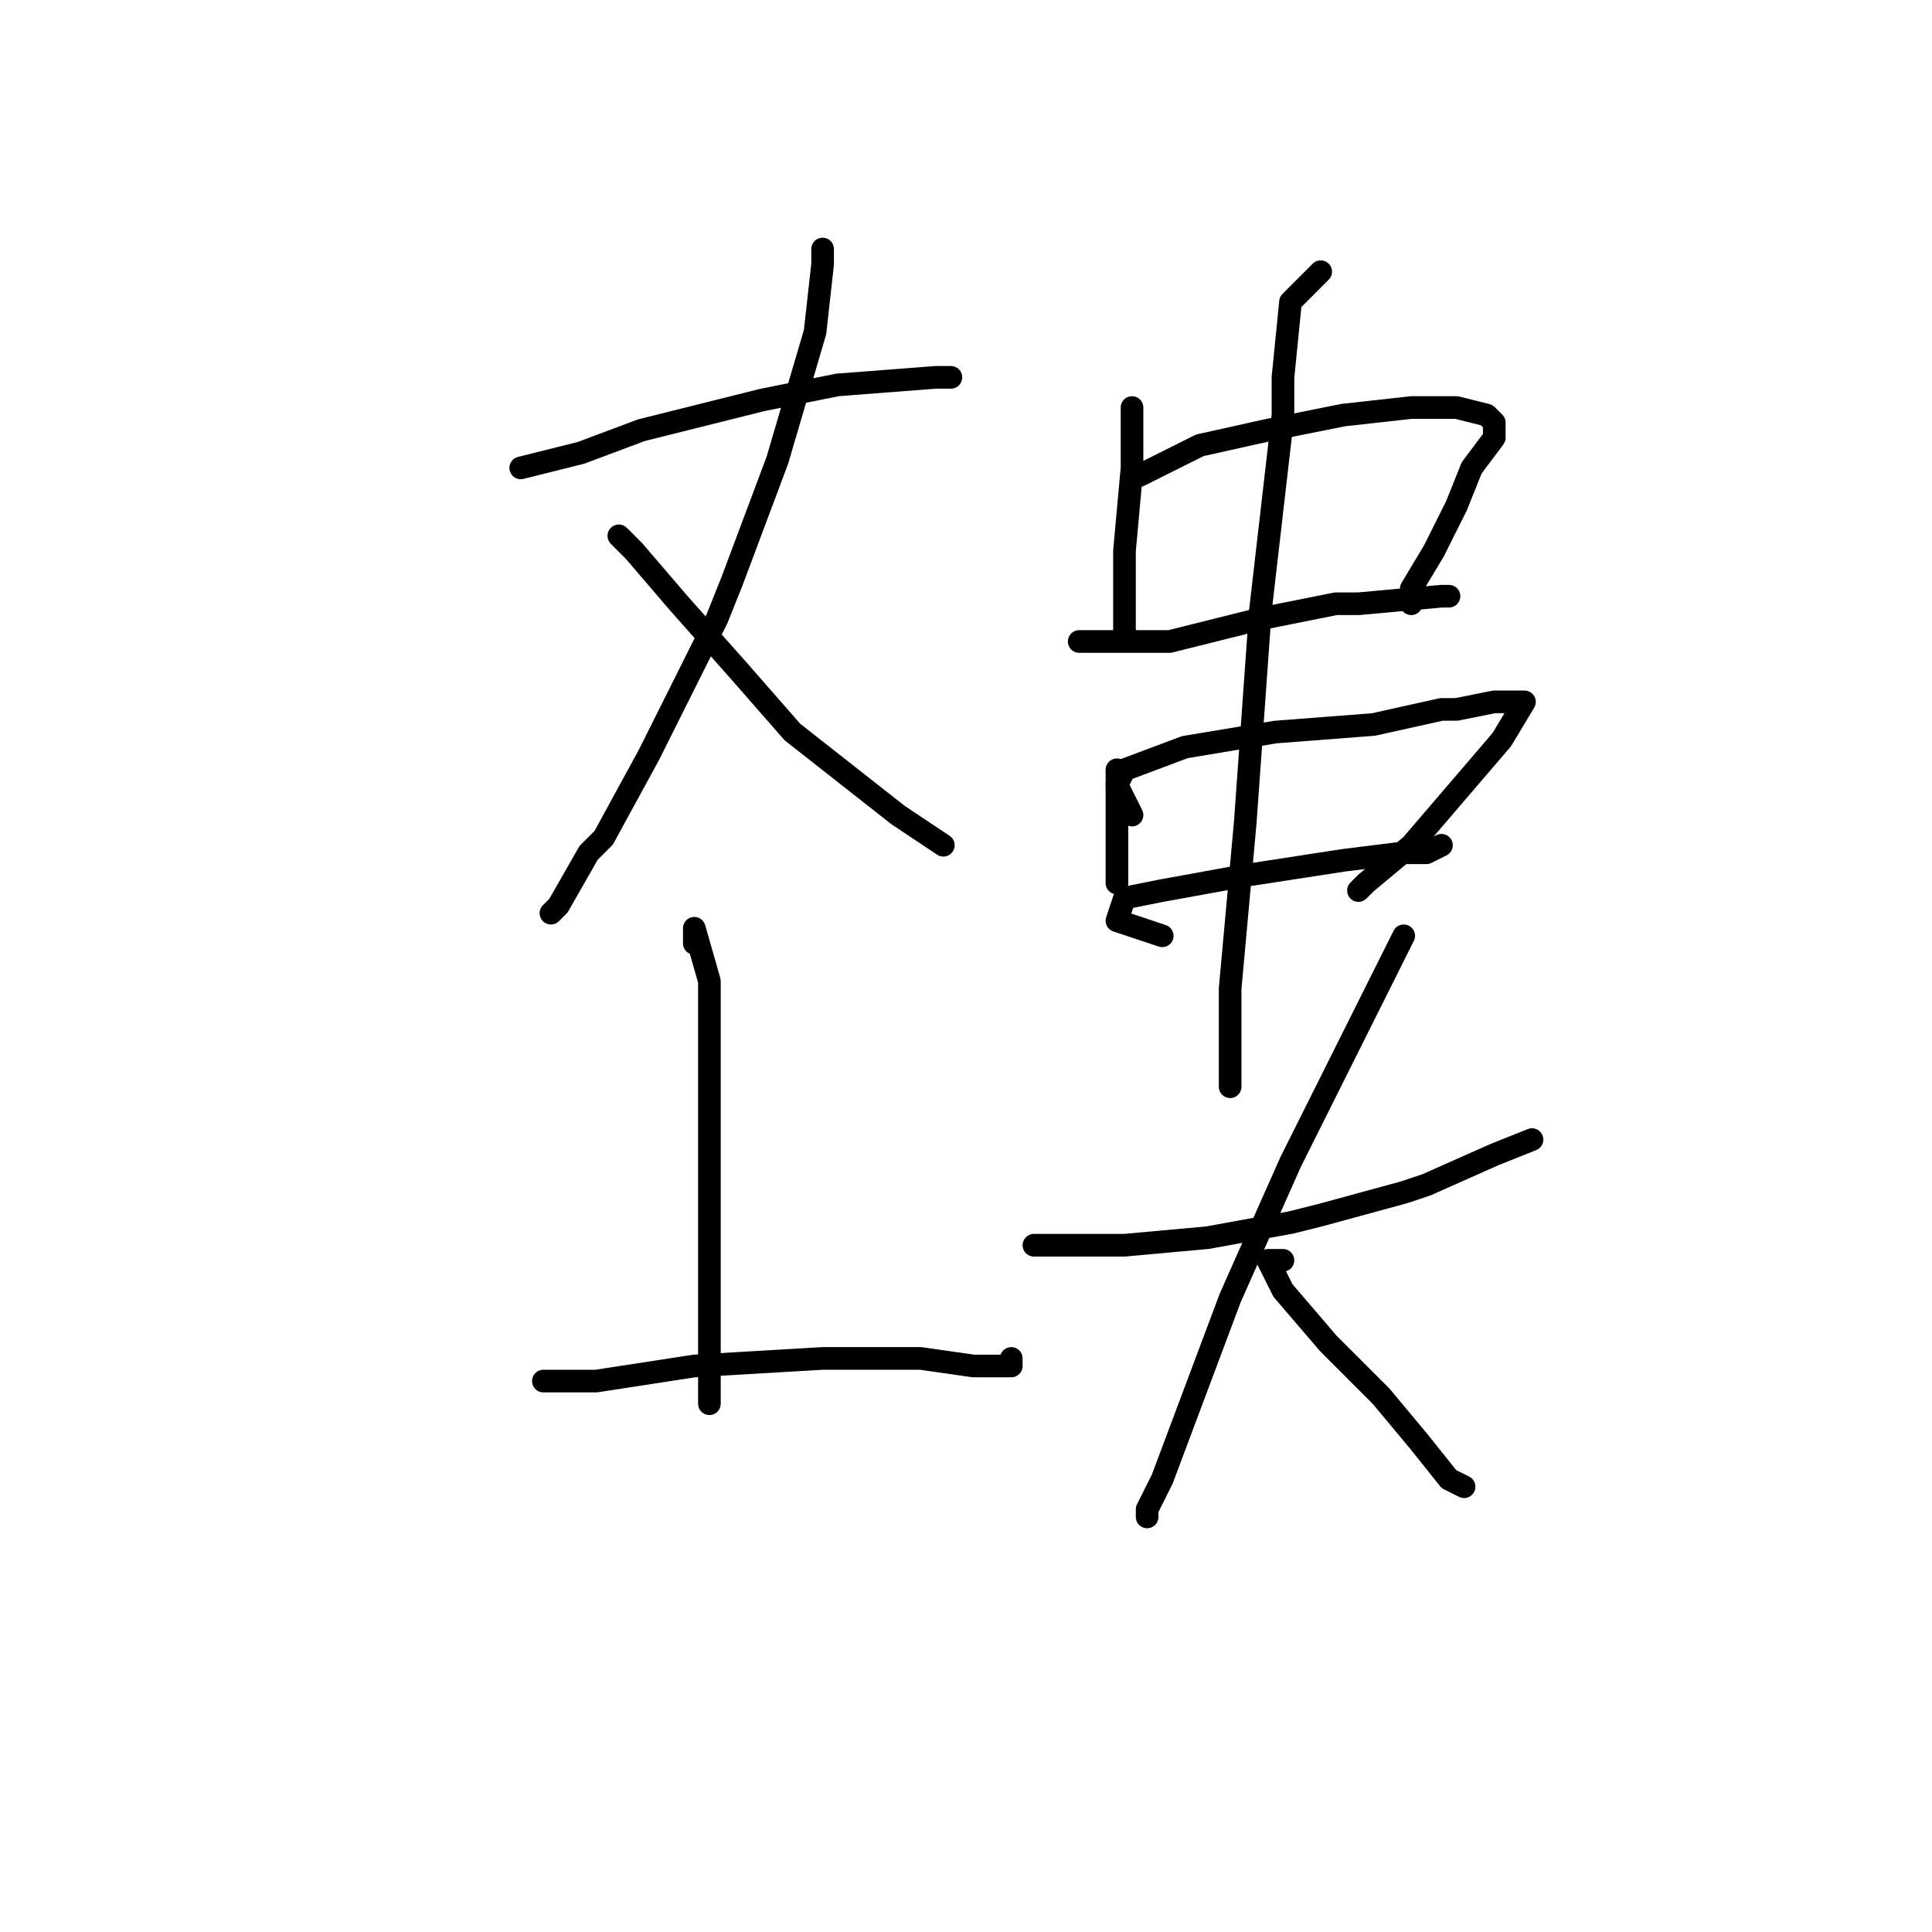 <?xml version="1.0" standalone="no"?>
    <svg width="256" height="256" xmlns="http://www.w3.org/2000/svg" version="1.1">
    <polyline stroke="black" stroke-width="3" stroke-linecap="round" fill="transparent" stroke-linejoin="round" points="69 62 73 61 77 60 85 57 101 53 111 51 124 50 126 50 126 50 " />
        <polyline stroke="black" stroke-width="3" stroke-linecap="round" fill="transparent" stroke-linejoin="round" points="109 33 109 34 109 35 108 44 103 61 97 77 95 82 86 100 80 111 78 113 74 120 73 121 73 121 " />
        <polyline stroke="black" stroke-width="3" stroke-linecap="round" fill="transparent" stroke-linejoin="round" points="82 71 83 72 84 73 90 80 98 89 105 97 119 108 125 112 125 112 " />
        <polyline stroke="black" stroke-width="3" stroke-linecap="round" fill="transparent" stroke-linejoin="round" points="92 125 92 124 92 123 94 130 94 144 94 160 94 174 94 184 94 186 94 186 " />
        <polyline stroke="black" stroke-width="3" stroke-linecap="round" fill="transparent" stroke-linejoin="round" points="76 183 74 183 72 183 75 183 79 183 92 181 109 180 122 180 129 181 132 181 133 181 134 181 134 180 134 180 " />
        <polyline stroke="black" stroke-width="3" stroke-linecap="round" fill="transparent" stroke-linejoin="round" points="150 57 150 56 150 55 150 54 150 58 150 62 149 73 149 82 149 84 149 84 " />
        <polyline stroke="black" stroke-width="3" stroke-linecap="round" fill="transparent" stroke-linejoin="round" points="151 63 155 61 159 59 168 57 178 55 187 54 193 54 197 55 198 56 198 57 198 58 195 62 193 67 191 71 190 73 187 78 187 80 187 80 " />
        <polyline stroke="black" stroke-width="3" stroke-linecap="round" fill="transparent" stroke-linejoin="round" points="143 85 149 85 155 85 167 82 177 80 180 80 191 79 192 79 192 79 " />
        <polyline stroke="black" stroke-width="3" stroke-linecap="round" fill="transparent" stroke-linejoin="round" points="148 102 148 105 148 108 148 113 148 117 148 117 " />
        <polyline stroke="black" stroke-width="3" stroke-linecap="round" fill="transparent" stroke-linejoin="round" points="150 108 149 106 148 104 149 102 157 99 169 97 182 96 191 94 193 94 198 93 200 93 202 93 199 98 193 105 187 112 181 117 180 118 180 118 " />
        <polyline stroke="black" stroke-width="3" stroke-linecap="round" fill="transparent" stroke-linejoin="round" points="154 124 151 123 148 122 149 119 154 118 165 116 178 114 186 113 189 113 191 112 191 112 " />
        <polyline stroke="black" stroke-width="3" stroke-linecap="round" fill="transparent" stroke-linejoin="round" points="175 36 173 38 171 40 170 50 170 55 167 81 165 109 163 131 163 144 163 144 " />
        <polyline stroke="black" stroke-width="3" stroke-linecap="round" fill="transparent" stroke-linejoin="round" points="137 165 143 165 149 165 160 164 171 162 175 161 186 158 189 157 198 153 203 151 203 151 " />
        <polyline stroke="black" stroke-width="3" stroke-linecap="round" fill="transparent" stroke-linejoin="round" points="186 124 182 132 178 140 171 154 163 172 157 188 154 196 152 200 152 201 152 201 " />
        <polyline stroke="black" stroke-width="3" stroke-linecap="round" fill="transparent" stroke-linejoin="round" points="170 167 169 167 168 167 170 171 176 178 183 185 188 191 192 196 194 197 194 197 " />
        </svg>